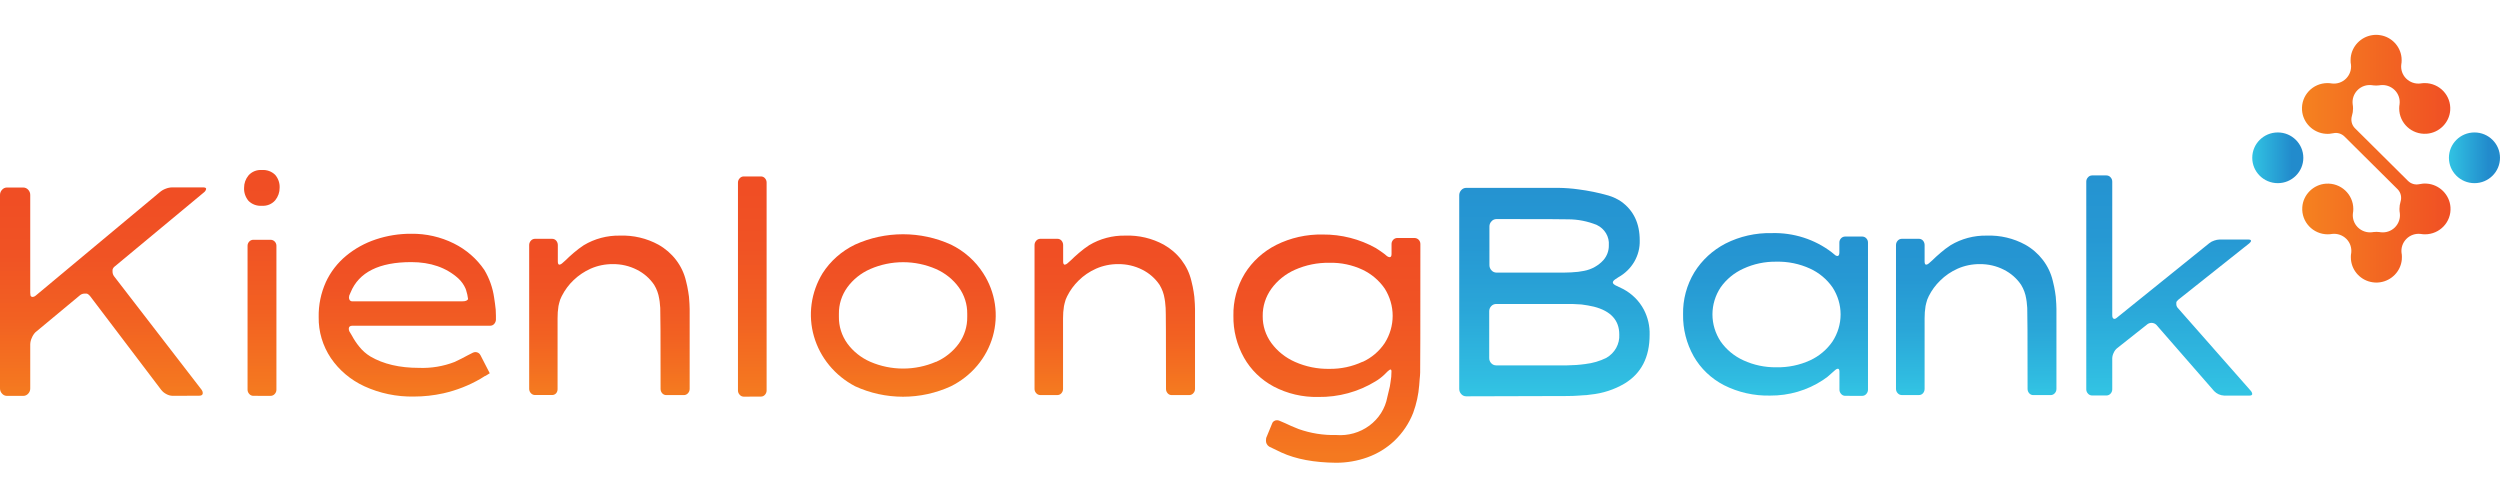 <svg width="1000" height="200" viewBox="0 0 1000 200" fill="none" xmlns="http://www.w3.org/2000/svg">
<path d="M69.02 158.329C68.156 158.298 67.312 158.065 66.563 157.649C65.755 157.241 65.049 156.667 64.497 155.968L36.056 118.466C35.493 117.813 35.016 117.466 34.611 117.438H33.816C33.181 117.447 32.566 117.657 32.068 118.035L14.148 132.925C13.522 133.585 13.031 134.354 12.703 135.189C12.325 135.994 12.119 136.863 12.096 137.745V155.399C12.108 156.164 11.813 156.905 11.272 157.468C11.023 157.753 10.71 157.98 10.358 158.134C10.005 158.288 9.622 158.364 9.235 158.357H2.775C2.404 158.355 2.038 158.275 1.703 158.121C1.368 157.968 1.073 157.745 0.838 157.468C0.294 156.907 -0.006 156.166 9.80173e-05 155.399V77.964C-0.003 77.197 0.296 76.457 0.838 75.894C1.073 75.618 1.368 75.395 1.703 75.241C2.038 75.088 2.404 75.007 2.775 75.005H9.235C9.622 74.999 10.005 75.075 10.358 75.228C10.71 75.382 11.023 75.61 11.272 75.894C11.81 76.459 12.105 77.198 12.096 77.964V117.119C12.096 117.966 12.226 118.508 12.472 118.591C12.636 118.698 12.824 118.765 13.021 118.786C13.468 118.764 13.892 118.592 14.22 118.299L63.904 76.88C64.596 76.284 65.394 75.814 66.26 75.492C67.093 75.154 67.986 74.971 68.89 74.95H81.174C82.026 74.95 82.46 75.144 82.46 75.547C82.372 76.041 82.112 76.492 81.723 76.825L45.984 106.507C45.498 106.843 45.154 107.336 45.016 107.896C45.016 108.294 45.016 108.558 45.016 108.688C45.019 109.363 45.247 110.021 45.666 110.563L80.653 155.926C80.935 156.299 81.096 156.744 81.116 157.204C81.116 157.927 80.634 158.288 79.671 158.288L69.02 158.329Z" fill="url(#paint0_linear_8179_448878)"/>
<path d="M99.398 80.339C98.165 78.859 97.539 76.997 97.635 75.103C97.621 73.314 98.243 71.575 99.398 70.172C100.045 69.428 100.868 68.844 101.798 68.467C102.728 68.09 103.738 67.932 104.745 68.005C105.735 67.931 106.729 68.07 107.657 68.411C108.584 68.752 109.421 69.287 110.106 69.978C111.319 71.424 111.941 73.247 111.855 75.103C111.871 76.907 111.255 78.663 110.106 80.089C109.464 80.847 108.642 81.445 107.709 81.832C106.775 82.219 105.758 82.383 104.745 82.312C103.757 82.385 102.765 82.246 101.84 81.904C100.915 81.563 100.081 81.029 99.398 80.339ZM101.334 158.33C101.024 158.331 100.718 158.265 100.438 158.138C100.158 158.01 99.911 157.824 99.716 157.594C99.265 157.125 99.017 156.509 99.022 155.871V98.382C99.009 98.056 99.064 97.731 99.183 97.426C99.302 97.121 99.483 96.841 99.716 96.604C99.92 96.386 100.169 96.211 100.448 96.092C100.727 95.972 101.029 95.91 101.334 95.91H108.17C108.488 95.904 108.805 95.964 109.099 96.083C109.392 96.203 109.657 96.38 109.875 96.604C110.107 96.841 110.288 97.121 110.407 97.426C110.527 97.731 110.581 98.056 110.568 98.382V155.885C110.573 156.523 110.325 157.139 109.875 157.608C109.666 157.845 109.404 158.034 109.109 158.161C108.814 158.289 108.493 158.351 108.17 158.344L101.334 158.33Z" fill="url(#paint1_linear_8179_448878)"/>
<path d="M145.711 154.496C140.262 151.977 135.634 148.071 132.329 143.204C129.068 138.329 127.378 132.637 127.474 126.842C127.378 122.011 128.364 117.218 130.364 112.785C132.224 108.77 134.982 105.199 138.442 102.326C141.931 99.441 145.957 97.217 150.307 95.77C154.863 94.244 159.658 93.478 164.484 93.507C170.424 93.428 176.292 94.764 181.565 97.396C186.509 99.86 190.705 103.51 193.748 107.993C195.758 111.375 197.078 115.095 197.635 118.952L197.996 121.411C198.259 123.042 198.384 124.691 198.372 126.342C198.372 126.8 198.372 127.328 198.372 127.925C198.334 128.523 198.096 129.093 197.693 129.55C197.505 129.778 197.265 129.963 196.992 130.091C196.72 130.218 196.421 130.285 196.118 130.286H140.957C140.046 130.286 139.512 130.675 139.512 131.467C139.517 131.803 139.58 132.137 139.699 132.453L140.812 134.328C141.628 135.859 142.596 137.31 143.703 138.662C144.938 140.224 146.455 141.56 148.182 142.606C153.356 145.634 159.821 147.148 167.576 147.148C172.462 147.34 177.334 146.53 181.869 144.773C183.834 143.843 185.525 142.995 186.941 142.204L189.065 141.12C189.405 140.934 189.788 140.834 190.178 140.829C190.608 140.831 191.027 140.953 191.386 141.18C191.745 141.407 192.028 141.728 192.201 142.106L195.901 149.301C195.339 149.693 194.756 150.055 194.152 150.385C194.13 150.374 194.105 150.368 194.08 150.368C194.055 150.368 194.03 150.374 194.008 150.385L192.201 151.51C187.595 154.182 182.583 156.145 177.345 157.33C173.469 158.191 169.503 158.624 165.524 158.621C158.676 158.749 151.891 157.336 145.711 154.496ZM186.58 120.23C186.999 120.036 187.216 119.8 187.216 119.536C187.076 118.401 186.83 117.28 186.479 116.188L186.204 115.397C185.536 113.875 184.553 112.499 183.314 111.355C178.497 107.021 172.234 104.85 164.527 104.84C151.646 104.84 143.548 108.887 140.234 116.98L139.685 118.258L139.584 119.05C139.593 119.396 139.693 119.735 139.873 120.036C140.008 120.214 140.191 120.354 140.402 120.44C140.613 120.525 140.845 120.554 141.072 120.522H185.019C185.552 120.548 186.085 120.463 186.58 120.272V120.23Z" fill="url(#paint2_linear_8179_448878)"/>
<path d="M266.542 158.039C266.225 158.046 265.911 157.982 265.623 157.855C265.336 157.727 265.082 157.539 264.88 157.303C264.451 156.82 264.22 156.203 264.23 155.567C264.23 134.927 264.187 124.13 264.1 123.176C264.013 122.232 263.927 121.385 263.869 120.662L263.681 119.482C263.385 117.522 262.698 115.635 261.658 113.926C259.93 111.364 257.54 109.278 254.721 107.87C251.766 106.37 248.467 105.606 245.125 105.648C242.065 105.62 239.035 106.242 236.252 107.467C231.196 109.745 227.112 113.631 224.691 118.468C224.221 119.345 223.876 120.28 223.665 121.246L223.391 122.426C223.133 124.058 223.013 125.707 223.029 127.357V155.553C223.065 156.172 222.87 156.782 222.48 157.276C222.279 157.511 222.025 157.7 221.737 157.827C221.449 157.955 221.135 158.018 220.818 158.012H213.983C213.674 158.008 213.369 157.94 213.09 157.813C212.811 157.686 212.563 157.503 212.364 157.276C211.911 156.803 211.662 156.182 211.67 155.539V98.078C211.652 97.409 211.9 96.758 212.364 96.258C212.563 96.031 212.811 95.848 213.09 95.721C213.369 95.594 213.674 95.526 213.983 95.522H220.818C221.135 95.516 221.449 95.579 221.737 95.707C222.025 95.834 222.279 96.023 222.48 96.258C222.915 96.771 223.146 97.416 223.13 98.078V104.592C223.13 105.453 223.347 105.87 223.766 105.87C224.153 105.814 224.511 105.644 224.792 105.384L226.237 104.106C227.09 103.245 228.174 102.259 229.46 101.147C230.741 100.038 232.098 99.013 233.521 98.078C237.849 95.48 242.87 94.148 247.972 94.244C253.364 94.055 258.704 95.315 263.392 97.883C266.148 99.437 268.545 101.516 270.434 103.993C272.323 106.47 273.664 109.293 274.375 112.287C274.763 113.748 275.071 115.226 275.3 116.718L275.589 118.69C275.762 120.857 275.864 122.51 275.864 123.621V155.567C275.872 156.21 275.624 156.831 275.17 157.303C274.971 157.531 274.724 157.715 274.445 157.842C274.165 157.969 273.86 158.036 273.551 158.039H266.542Z" fill="url(#paint3_linear_8179_448878)"/>
<path d="M297.498 158.663C297.188 158.661 296.881 158.593 296.601 158.464C296.321 158.334 296.075 158.146 295.88 157.913C295.427 157.446 295.179 156.829 295.186 156.191V73.034C295.179 72.395 295.427 71.778 295.88 71.311C296.075 71.081 296.322 70.895 296.602 70.767C296.882 70.64 297.188 70.574 297.498 70.575H304.334C304.651 70.566 304.966 70.627 305.255 70.755C305.543 70.883 305.797 71.073 305.996 71.311C306.424 71.79 306.655 72.402 306.646 73.034V156.163C306.655 156.794 306.424 157.407 305.996 157.886C305.798 158.125 305.544 158.318 305.256 158.448C304.968 158.578 304.652 158.642 304.334 158.636L297.498 158.663Z" fill="url(#paint4_linear_8179_448878)"/>
<path d="M342.021 154.496C338.033 152.398 334.523 149.552 331.7 146.126C328.876 142.701 326.797 138.766 325.584 134.554C324.371 130.343 324.05 125.94 324.639 121.607C325.229 117.273 326.717 113.098 329.015 109.327C332.153 104.409 336.657 100.43 342.021 97.841C348.019 95.115 354.571 93.702 361.205 93.702C367.84 93.702 374.392 95.115 380.39 97.841C385.718 100.449 390.19 104.425 393.309 109.327C395.719 113.065 397.3 117.241 397.953 121.594C398.606 125.946 398.317 130.381 397.104 134.621C395.891 138.862 393.781 142.815 390.905 146.235C388.029 149.655 384.449 152.468 380.39 154.496C374.402 157.257 367.846 158.691 361.205 158.691C354.565 158.691 348.009 157.257 342.021 154.496ZM374.378 144.774C378.072 143.143 381.246 140.591 383.569 137.384C385.788 134.261 386.949 130.555 386.893 126.773V125.495C386.939 121.749 385.778 118.081 383.569 114.994C381.25 111.784 378.076 109.231 374.378 107.605C370.253 105.808 365.777 104.878 361.249 104.878C356.72 104.878 352.244 105.808 348.12 107.605C344.405 109.223 341.214 111.776 338.885 114.994C336.677 118.081 335.516 121.749 335.561 125.495V126.717C335.505 130.499 336.666 134.205 338.885 137.329C341.218 140.543 344.408 143.096 348.12 144.718C352.247 146.503 356.722 147.426 361.249 147.426C365.775 147.426 370.25 146.503 374.378 144.718V144.774Z" fill="url(#paint5_linear_8179_448878)"/>
<path d="M468.715 158.039C468.398 158.048 468.083 157.986 467.795 157.858C467.506 157.73 467.253 157.54 467.053 157.303C466.624 156.82 466.392 156.203 466.403 155.567C466.403 134.927 466.355 124.13 466.258 123.176C466.172 122.232 466.085 121.385 466.027 120.662L465.839 119.482C465.543 117.522 464.856 115.635 463.816 113.926C462.093 111.365 459.708 109.278 456.894 107.87C453.933 106.372 450.629 105.608 447.284 105.648C444.227 105.621 441.203 106.242 438.425 107.467C435.794 108.631 433.412 110.256 431.401 112.259C429.551 114.077 428.022 116.174 426.878 118.468C426.412 119.346 426.071 120.28 425.867 121.246L425.592 122.426C425.33 124.058 425.204 125.707 425.216 127.357V155.553C425.227 156.189 424.995 156.806 424.566 157.289C424.366 157.527 424.113 157.716 423.824 157.844C423.536 157.972 423.221 158.034 422.904 158.026H416.126C415.817 158.023 415.512 157.955 415.233 157.828C414.954 157.701 414.706 157.517 414.508 157.289C414.054 156.817 413.806 156.196 413.814 155.553V98.078C413.795 97.409 414.044 96.758 414.508 96.258C414.706 96.03 414.954 95.847 415.233 95.719C415.512 95.593 415.817 95.525 416.126 95.522H422.947C423.265 95.514 423.58 95.576 423.868 95.704C424.156 95.831 424.41 96.021 424.609 96.258C425.045 96.771 425.275 97.416 425.26 98.078V104.592C425.26 105.453 425.476 105.87 425.91 105.87C426.292 105.813 426.645 105.643 426.922 105.384L428.367 104.106C429.234 103.245 430.303 102.259 431.604 101.147C432.882 100.035 434.239 99.009 435.665 98.078C439.992 95.477 445.014 94.145 450.116 94.244C455.508 94.055 460.848 95.315 465.536 97.883C468.294 99.436 470.693 101.515 472.584 103.992C474.476 106.469 475.82 109.292 476.533 112.287C476.967 113.995 477.27 115.468 477.458 116.718L477.733 118.69C477.921 120.857 478.007 122.51 478.007 123.621V155.567C478.015 156.21 477.767 156.831 477.314 157.303C477.115 157.531 476.868 157.715 476.588 157.842C476.309 157.969 476.004 158.036 475.695 158.039H468.715Z" fill="url(#paint6_linear_8179_448878)"/>
<path d="M512.57 181.007L507.671 178.645C507.251 178.377 506.911 178.008 506.685 177.574C506.46 177.14 506.356 176.657 506.385 176.173L506.472 175.187L508.784 169.561C508.896 169.131 509.157 168.75 509.525 168.483C509.893 168.215 510.346 168.076 510.807 168.089C511.126 168.092 511.441 168.159 511.732 168.284L514.044 169.27C515.489 169.992 517.339 170.784 519.492 171.631C524.277 173.325 529.352 174.131 534.45 174.006C539.215 174.391 543.957 173.05 547.746 170.247C551.535 167.443 554.097 163.379 554.927 158.853C555.346 157.2 555.693 155.797 555.939 154.602L556.213 152.838C556.469 151.435 556.595 150.013 556.589 148.588C556.589 148.06 556.459 147.81 556.213 147.81C555.968 147.81 555.563 148.06 555.014 148.588L553.713 149.88C552.654 150.886 551.481 151.776 550.216 152.533C543.367 156.739 535.38 158.913 527.253 158.783C521.05 158.914 514.921 157.477 509.477 154.616C504.463 151.936 500.347 147.937 497.613 143.088C494.724 137.942 493.261 132.169 493.364 126.323C493.236 120.41 494.8 114.577 497.887 109.461C500.909 104.591 505.27 100.617 510.489 97.974C516.228 95.11 522.623 93.677 529.088 93.807C536.547 93.745 543.886 95.617 550.332 99.224C551.69 100.085 552.788 100.849 553.655 101.502L554.855 102.488C555.151 102.701 555.499 102.836 555.866 102.877C556.358 102.877 556.618 102.447 556.618 101.599V97.669C556.605 97.343 556.66 97.018 556.779 96.713C556.898 96.407 557.079 96.128 557.312 95.891C557.513 95.673 557.76 95.499 558.037 95.379C558.313 95.259 558.613 95.197 558.916 95.196H565.751C566.07 95.191 566.387 95.25 566.68 95.37C566.974 95.489 567.239 95.667 567.457 95.891C567.689 96.128 567.87 96.407 567.989 96.713C568.108 97.018 568.163 97.343 568.15 97.669C568.15 130.939 568.121 148.07 568.063 149.06C568.063 150.019 567.933 150.852 567.876 151.574L567.688 154.047C567.399 157.813 566.592 161.526 565.289 165.089C563.651 169.312 561.083 173.146 557.76 176.326C554.683 179.233 551.005 181.485 546.964 182.937C542.962 184.376 538.723 185.11 534.45 185.104C525.653 185.021 518.36 183.655 512.57 181.007ZM545.028 144.768C548.654 143.097 551.723 140.485 553.887 137.226C555.966 133.943 557.065 130.173 557.065 126.33C557.065 122.486 555.966 118.717 553.887 115.433C551.682 112.209 548.624 109.606 545.028 107.891C540.907 105.956 536.361 105.004 531.776 105.113C527.031 105.035 522.329 105.984 518.018 107.891C514.219 109.574 510.952 112.196 508.553 115.489C506.242 118.703 505.03 122.528 505.084 126.434C505.034 130.292 506.247 134.068 508.553 137.226C510.96 140.499 514.226 143.101 518.018 144.768C522.327 146.682 527.031 147.632 531.776 147.546C536.364 147.601 540.901 146.626 545.028 144.699V144.768Z" fill="url(#paint7_linear_8179_448878)"/>
<path d="M586.45 158.525C586.081 158.524 585.716 158.444 585.382 158.293C585.047 158.142 584.751 157.923 584.514 157.65C583.976 157.08 583.682 156.336 583.69 155.567V78.104C583.684 77.34 583.978 76.601 584.514 76.035C584.75 75.761 585.046 75.539 585.38 75.386C585.715 75.232 586.08 75.15 586.45 75.146H623.475C626.106 75.18 628.732 75.38 631.336 75.743C635.395 76.258 639.406 77.08 643.331 78.202C645.144 78.736 646.86 79.537 648.418 80.577C653.408 84.123 655.899 89.318 655.889 96.161C655.978 99.129 655.232 102.065 653.728 104.659C652.225 107.253 650.021 109.408 647.348 110.898L646.149 111.69C645.47 112.148 645.137 112.578 645.137 112.981C645.137 113.384 645.513 113.759 646.25 114.162L649.14 115.551C652.761 117.441 655.696 120.348 657.551 123.885C659.169 127.003 659.959 130.458 659.849 133.941C659.849 142.867 656.525 149.349 649.877 153.386C645.735 155.844 641.065 157.364 636.221 157.831C635.18 158.008 634.127 158.105 633.07 158.123L631.784 158.22C630.18 158.359 628.33 158.414 626.235 158.414L586.45 158.525ZM631.249 108.731L633.648 108.342C636.667 107.764 639.398 106.234 641.409 103.995C642.834 102.332 643.588 100.231 643.533 98.078C643.661 96.424 643.272 94.772 642.418 93.332C641.563 91.892 640.281 90.73 638.735 89.994C635.081 88.493 631.148 87.722 627.174 87.73C626.114 87.656 616.572 87.623 598.546 87.633C598.175 87.634 597.809 87.715 597.474 87.869C597.139 88.022 596.844 88.245 596.61 88.522C596.06 89.08 595.759 89.823 595.771 90.591V106.078C595.764 106.846 596.064 107.587 596.61 108.148C596.846 108.422 597.142 108.643 597.476 108.797C597.81 108.95 598.175 109.032 598.546 109.037H625.671C627.53 109.026 629.387 108.924 631.235 108.731H631.249ZM634.14 145.608C637.069 145.28 639.913 144.447 642.536 143.15C644.205 142.192 645.57 140.813 646.482 139.163C647.394 137.512 647.818 135.654 647.71 133.788C647.71 128.121 644.338 124.417 637.594 122.676C635.95 122.293 634.285 121.996 632.608 121.787L629.01 121.593H598.459C598.094 121.593 597.732 121.668 597.399 121.811C597.065 121.955 596.767 122.164 596.523 122.426C596.244 122.71 596.027 123.044 595.883 123.408C595.739 123.773 595.672 124.162 595.685 124.551V143.191C595.672 143.581 595.739 143.97 595.883 144.334C596.027 144.699 596.244 145.033 596.523 145.316C596.767 145.578 597.065 145.788 597.399 145.931C597.732 146.075 598.094 146.149 598.459 146.15H626.798C629.275 146.127 631.746 145.946 634.198 145.608H634.14Z" fill="url(#paint8_linear_8179_448878)"/>
<path d="M738.074 158.33C737.767 158.331 737.463 158.265 737.185 158.138C736.907 158.01 736.663 157.824 736.47 157.594C736.02 157.125 735.772 156.51 735.777 155.872V148.677C735.777 147.885 735.56 147.482 735.126 147.482C734.743 147.543 734.389 147.718 734.115 147.982L732.67 149.26C731.602 150.3 730.425 151.231 729.158 152.038C722.946 156.131 715.576 158.294 708.044 158.233C701.619 158.378 695.262 156.943 689.576 154.066C684.469 151.422 680.268 147.413 677.48 142.524C674.591 137.378 673.128 131.605 673.231 125.759C673.104 119.846 674.669 114.013 677.754 108.897C680.754 104.054 685.064 100.084 690.226 97.41C695.913 94.533 702.27 93.099 708.695 93.243C717.39 92.99 725.896 95.712 732.698 100.924L733.898 101.91C734.158 102.193 734.519 102.372 734.91 102.41C735.473 102.41 735.748 101.952 735.748 101.021V97.077C735.734 96.753 735.789 96.43 735.908 96.127C736.027 95.824 736.209 95.547 736.441 95.313C736.643 95.095 736.89 94.921 737.166 94.801C737.443 94.681 737.742 94.619 738.045 94.618H744.881C745.186 94.619 745.488 94.681 745.767 94.8C746.046 94.92 746.295 95.095 746.5 95.313C746.732 95.547 746.914 95.824 747.033 96.127C747.152 96.43 747.207 96.753 747.193 97.077V155.886C747.198 156.523 746.95 157.139 746.5 157.608C746.304 157.839 746.057 158.024 745.777 158.152C745.497 158.279 745.191 158.345 744.881 158.344L738.074 158.33ZM724.042 144.135C727.679 142.44 730.774 139.835 733.002 136.593C735.118 133.348 736.24 129.595 736.24 125.766C736.24 121.936 735.118 118.184 733.002 114.939C730.767 111.717 727.673 109.131 724.042 107.452C719.838 105.52 715.218 104.568 710.559 104.674C705.996 104.6 701.478 105.552 697.365 107.452C693.685 109.116 690.54 111.702 688.261 114.939C686.118 118.175 684.98 121.93 684.98 125.766C684.98 129.601 686.118 133.357 688.261 136.593C690.533 139.849 693.679 142.455 697.365 144.135C701.48 146.029 705.997 146.98 710.559 146.913C715.217 147.012 719.835 146.061 724.042 144.135Z" fill="url(#paint9_linear_8179_448878)"/>
<path d="M813.341 158.039C813.024 158.045 812.71 157.982 812.422 157.855C812.134 157.727 811.88 157.538 811.679 157.303C811.25 156.82 811.018 156.202 811.029 155.567C811.029 134.927 810.985 124.13 810.899 123.176C810.797 122.232 810.725 121.384 810.667 120.662L810.479 119.481C810.178 117.521 809.487 115.634 808.442 113.926C806.719 111.365 804.334 109.278 801.52 107.87C798.564 106.372 795.265 105.608 791.924 105.647C788.863 105.62 785.833 106.241 783.051 107.467C780.426 108.634 778.05 110.259 776.042 112.259C774.182 114.073 772.649 116.171 771.504 118.467C771.044 119.348 770.704 120.281 770.492 121.245L770.218 122.426C769.955 124.057 769.83 125.706 769.842 127.357V155.553C769.85 156.186 769.625 156.801 769.206 157.289C769.005 157.525 768.751 157.713 768.463 157.841C768.175 157.968 767.861 158.031 767.544 158.025H760.709C760.4 158.022 760.095 157.955 759.815 157.828C759.536 157.701 759.289 157.517 759.09 157.289C758.637 156.817 758.388 156.196 758.397 155.553V98.078C758.378 97.408 758.626 96.757 759.09 96.258C759.289 96.03 759.536 95.846 759.815 95.719C760.095 95.592 760.4 95.525 760.709 95.522H767.544C767.861 95.516 768.175 95.579 768.463 95.706C768.751 95.834 769.005 96.022 769.206 96.258C769.636 96.773 769.862 97.418 769.842 98.078V104.592C769.842 105.453 770.059 105.87 770.492 105.87C770.875 105.816 771.23 105.645 771.504 105.383L772.949 104.106C773.816 103.244 774.886 102.258 776.186 101.147C777.464 100.035 778.821 99.009 780.247 98.078C784.575 95.479 789.596 94.147 794.699 94.244C800.09 94.056 805.43 95.316 810.118 97.883C812.875 99.436 815.271 101.516 817.16 103.993C819.049 106.47 820.39 109.292 821.101 112.287C821.535 113.995 821.838 115.467 822.026 116.717L822.301 118.69C822.489 120.856 822.575 122.509 822.575 123.621V155.567C822.589 156.208 822.346 156.829 821.896 157.303C821.697 157.53 821.449 157.713 821.17 157.84C820.891 157.967 820.586 158.035 820.277 158.039H813.341Z" fill="url(#paint10_linear_8179_448878)"/>
<path d="M889.628 158.232C888.117 158.16 886.695 157.522 885.668 156.454L862.546 129.939C862.295 129.688 861.994 129.489 861.661 129.353C861.329 129.217 860.971 129.147 860.609 129.147C860.045 129.151 859.495 129.32 859.034 129.633L846.75 139.356C846.188 139.848 845.748 140.456 845.464 141.134C845.118 141.809 844.925 142.548 844.9 143.301V155.732C844.905 156.367 844.662 156.981 844.221 157.454C844.022 157.681 843.775 157.865 843.495 157.992C843.216 158.119 842.912 158.187 842.603 158.19H836.822C836.513 158.187 836.208 158.12 835.929 157.993C835.649 157.866 835.402 157.682 835.204 157.454C834.753 156.986 834.505 156.37 834.51 155.732V72.644C834.502 72.006 834.751 71.389 835.204 70.922C835.399 70.689 835.645 70.501 835.925 70.371C836.205 70.242 836.511 70.173 836.822 70.172H842.603C842.913 70.175 843.219 70.245 843.499 70.374C843.778 70.504 844.025 70.691 844.221 70.922C844.664 71.394 844.906 72.008 844.9 72.644V126.091C844.9 127.078 845.218 127.564 845.825 127.564C846.183 127.51 846.51 127.338 846.75 127.078L883.688 97.298C884.287 96.813 884.98 96.445 885.726 96.215C886.402 95.971 887.114 95.835 887.836 95.812H899.296C900.033 95.812 900.394 95.979 900.394 96.312C900.394 96.645 900.192 96.895 899.758 97.298L871.347 119.869C870.797 120.341 870.523 120.73 870.523 121.063V121.647C870.522 122.188 870.716 122.713 871.072 123.133L900.437 156.468C900.682 156.787 900.841 157.159 900.9 157.552C900.9 158.024 900.495 158.246 899.7 158.246L889.628 158.232Z" fill="url(#paint11_linear_8179_448878)"/>
<path d="M989.784 73.263C995.426 73.263 1000 68.722 1000 63.121C1000 57.52 995.426 52.98 989.784 52.98C984.142 52.98 979.568 57.52 979.568 63.121C979.568 68.722 984.142 73.263 989.784 73.263Z" fill="url(#paint12_linear_8179_448878)"/>
<path d="M911.116 73.263C916.758 73.263 921.331 68.722 921.331 63.121C921.331 57.52 916.758 52.98 911.116 52.98C905.474 52.98 900.9 57.52 900.9 63.121C900.9 68.722 905.474 73.263 911.116 73.263Z" fill="url(#paint13_linear_8179_448878)"/>
<path fill-rule="evenodd" clip-rule="evenodd" d="M980.189 82.89C979.852 77.871 975.755 73.778 970.673 73.444C969.636 73.366 968.651 73.469 967.691 73.675C966.058 74.035 964.372 73.521 963.18 72.337L941.866 51.178C940.648 49.866 940.259 48.038 940.777 46.314C941.063 45.387 941.218 44.409 941.218 43.379C941.218 42.787 941.166 42.195 941.063 41.629C940.829 39.621 941.503 37.562 943.033 36.018C944.589 34.473 946.663 33.83 948.686 34.061C948.815 34.087 949.671 34.216 950.449 34.216C951.252 34.216 952.082 34.087 952.212 34.061C954.234 33.83 956.309 34.499 957.864 36.018C959.42 37.562 960.068 39.621 959.835 41.629C959.731 42.195 959.679 42.787 959.679 43.379C959.679 49.222 964.658 53.907 970.621 53.495C975.651 53.16 979.748 49.093 980.085 44.1C980.5 38.18 975.781 33.238 969.895 33.238C969.299 33.238 968.702 33.289 968.132 33.392C966.11 33.624 964.035 32.955 962.48 31.436C960.924 29.892 960.276 27.832 960.509 25.825C960.742 24.718 960.639 23.379 960.613 23.045C960.146 18.437 956.568 14.731 952.004 14.062C951.486 13.984 950.967 13.933 950.449 13.933C949.93 13.933 949.412 13.984 948.893 14.062C944.33 14.757 940.751 18.463 940.285 23.045C940.259 23.379 940.155 24.924 940.388 25.825C940.622 27.832 939.948 29.892 938.418 31.436C936.862 32.98 934.788 33.624 932.765 33.392C932.195 33.289 931.599 33.238 931.002 33.238C925.116 33.238 920.397 38.154 920.812 44.074C921.149 49.093 925.246 53.186 930.328 53.521C931.365 53.598 932.351 53.495 933.31 53.289C934.943 52.929 936.629 53.444 937.821 54.628L959.135 75.786C960.353 77.099 960.742 78.926 960.224 80.651C959.939 81.577 959.783 82.555 959.783 83.585C959.783 84.177 959.835 84.769 959.939 85.335C960.172 87.343 959.498 89.402 957.968 90.947C956.412 92.491 954.338 93.135 952.316 92.903C952.186 92.877 951.33 92.748 950.552 92.748C949.749 92.748 948.919 92.877 948.789 92.903C946.767 93.135 944.693 92.465 943.137 90.947C941.581 89.402 940.933 87.343 941.166 85.335C941.27 84.769 941.322 84.177 941.322 83.585C941.322 77.742 936.344 73.057 930.38 73.469C925.35 73.804 921.253 77.871 920.916 82.864C920.501 88.784 925.22 93.727 931.106 93.727C931.702 93.727 932.299 93.675 932.869 93.572C934.892 93.34 936.966 94.01 938.522 95.528C940.077 97.073 940.725 99.132 940.492 101.14C940.259 102.246 940.362 103.585 940.388 103.92C940.855 108.527 944.433 112.233 948.997 112.903C949.515 112.98 950.034 113.031 950.552 113.031C951.071 113.031 951.59 112.98 952.108 112.903C956.672 112.208 960.25 108.501 960.716 103.92C960.742 103.585 960.846 102.04 960.613 101.14C960.379 99.132 961.053 97.073 962.583 95.528C964.139 93.984 966.213 93.34 968.236 93.572C968.806 93.675 969.402 93.727 969.999 93.727C975.885 93.727 980.604 88.81 980.189 82.89Z" fill="url(#paint14_linear_8179_448878)"/>
<defs>
<linearGradient id="paint0_linear_8179_448878" x1="41.23" y1="155.345" x2="41.23" y2="80.363" gradientUnits="userSpaceOnUse">
<stop stop-color="#F47920"/>
<stop offset="0.02" stop-color="#F47720"/>
<stop offset="0.37" stop-color="#F26122"/>
<stop offset="0.71" stop-color="#F05324"/>
<stop offset="1" stop-color="#F04E24"/>
</linearGradient>
<linearGradient id="paint1_linear_8179_448878" x1="104.744" y1="155.08" x2="104.744" y2="73.85" gradientUnits="userSpaceOnUse">
<stop stop-color="#F47920"/>
<stop offset="0.02" stop-color="#F47720"/>
<stop offset="0.37" stop-color="#F26122"/>
<stop offset="0.71" stop-color="#F05324"/>
<stop offset="1" stop-color="#F04E24"/>
</linearGradient>
<linearGradient id="paint2_linear_8179_448878" x1="162.92" y1="156.277" x2="162.92" y2="97.73" gradientUnits="userSpaceOnUse">
<stop stop-color="#F47920"/>
<stop offset="0.02" stop-color="#F47720"/>
<stop offset="0.37" stop-color="#F26122"/>
<stop offset="0.71" stop-color="#F05324"/>
<stop offset="1" stop-color="#F04E24"/>
</linearGradient>
<linearGradient id="paint3_linear_8179_448878" x1="243.767" y1="155.735" x2="243.767" y2="98.367" gradientUnits="userSpaceOnUse">
<stop stop-color="#F47920"/>
<stop offset="0.02" stop-color="#F47720"/>
<stop offset="0.37" stop-color="#F26122"/>
<stop offset="0.71" stop-color="#F05324"/>
<stop offset="1" stop-color="#F04E24"/>
</linearGradient>
<linearGradient id="paint4_linear_8179_448878" x1="300.916" y1="155.481" x2="300.916" y2="76.291" gradientUnits="userSpaceOnUse">
<stop stop-color="#F47920"/>
<stop offset="0.02" stop-color="#F47720"/>
<stop offset="0.37" stop-color="#F26122"/>
<stop offset="0.71" stop-color="#F05324"/>
<stop offset="1" stop-color="#F04E24"/>
</linearGradient>
<linearGradient id="paint5_linear_8179_448878" x1="361.323" y1="156.343" x2="361.323" y2="97.919" gradientUnits="userSpaceOnUse">
<stop stop-color="#F47920"/>
<stop offset="0.02" stop-color="#F47720"/>
<stop offset="0.37" stop-color="#F26122"/>
<stop offset="0.71" stop-color="#F05324"/>
<stop offset="1" stop-color="#F04E24"/>
</linearGradient>
<linearGradient id="paint6_linear_8179_448878" x1="445.91" y1="155.735" x2="445.91" y2="98.367" gradientUnits="userSpaceOnUse">
<stop stop-color="#F47920"/>
<stop offset="0.02" stop-color="#F47720"/>
<stop offset="0.37" stop-color="#F26122"/>
<stop offset="0.71" stop-color="#F05324"/>
<stop offset="1" stop-color="#F04E24"/>
</linearGradient>
<linearGradient id="paint7_linear_8179_448878" x1="530.754" y1="181.806" x2="530.754" y2="99.725" gradientUnits="userSpaceOnUse">
<stop stop-color="#F47920"/>
<stop offset="0.02" stop-color="#F47720"/>
<stop offset="0.37" stop-color="#F26122"/>
<stop offset="0.71" stop-color="#F05324"/>
<stop offset="1" stop-color="#F04E24"/>
</linearGradient>
<linearGradient id="paint8_linear_8179_448878" x1="621.718" y1="156.886" x2="621.718" y2="75.908" gradientUnits="userSpaceOnUse">
<stop stop-color="#32C3E3"/>
<stop offset="0.08" stop-color="#30BCE1"/>
<stop offset="0.41" stop-color="#2AA6D8"/>
<stop offset="0.73" stop-color="#2698D3"/>
<stop offset="1" stop-color="#2593D1"/>
</linearGradient>
<linearGradient id="paint9_linear_8179_448878" x1="710.155" y1="157.063" x2="710.155" y2="93.822" gradientUnits="userSpaceOnUse">
<stop stop-color="#32C3E3"/>
<stop offset="0.08" stop-color="#30BCE1"/>
<stop offset="0.41" stop-color="#2AA6D8"/>
<stop offset="0.73" stop-color="#2698D3"/>
<stop offset="1" stop-color="#2593D1"/>
</linearGradient>
<linearGradient id="paint10_linear_8179_448878" x1="790.438" y1="156.784" x2="790.438" y2="94.809" gradientUnits="userSpaceOnUse">
<stop stop-color="#32C3E3"/>
<stop offset="0.08" stop-color="#30BCE1"/>
<stop offset="0.41" stop-color="#2AA6D8"/>
<stop offset="0.73" stop-color="#2698D3"/>
<stop offset="1" stop-color="#2593D1"/>
</linearGradient>
<linearGradient id="paint11_linear_8179_448878" x1="867.656" y1="156.514" x2="867.656" y2="70.976" gradientUnits="userSpaceOnUse">
<stop stop-color="#32C3E3"/>
<stop offset="0.08" stop-color="#30BCE1"/>
<stop offset="0.41" stop-color="#2AA6D8"/>
<stop offset="0.73" stop-color="#2698D3"/>
<stop offset="1" stop-color="#2593D1"/>
</linearGradient>
<linearGradient id="paint12_linear_8179_448878" x1="979.568" y1="63.12" x2="995.36" y2="63.12" gradientUnits="userSpaceOnUse">
<stop stop-color="#31C3E3"/>
<stop offset="1" stop-color="#228BCC"/>
</linearGradient>
<linearGradient id="paint13_linear_8179_448878" x1="900.9" y1="63.12" x2="916.691" y2="63.12" gradientUnits="userSpaceOnUse">
<stop stop-color="#31C3E3"/>
<stop offset="1" stop-color="#228BCC"/>
</linearGradient>
<linearGradient id="paint14_linear_8179_448878" x1="920.787" y1="63.482" x2="980.214" y2="63.482" gradientUnits="userSpaceOnUse">
<stop stop-color="#F58220"/>
<stop offset="1" stop-color="#F04F24"/>
</linearGradient>
</defs>
</svg>
